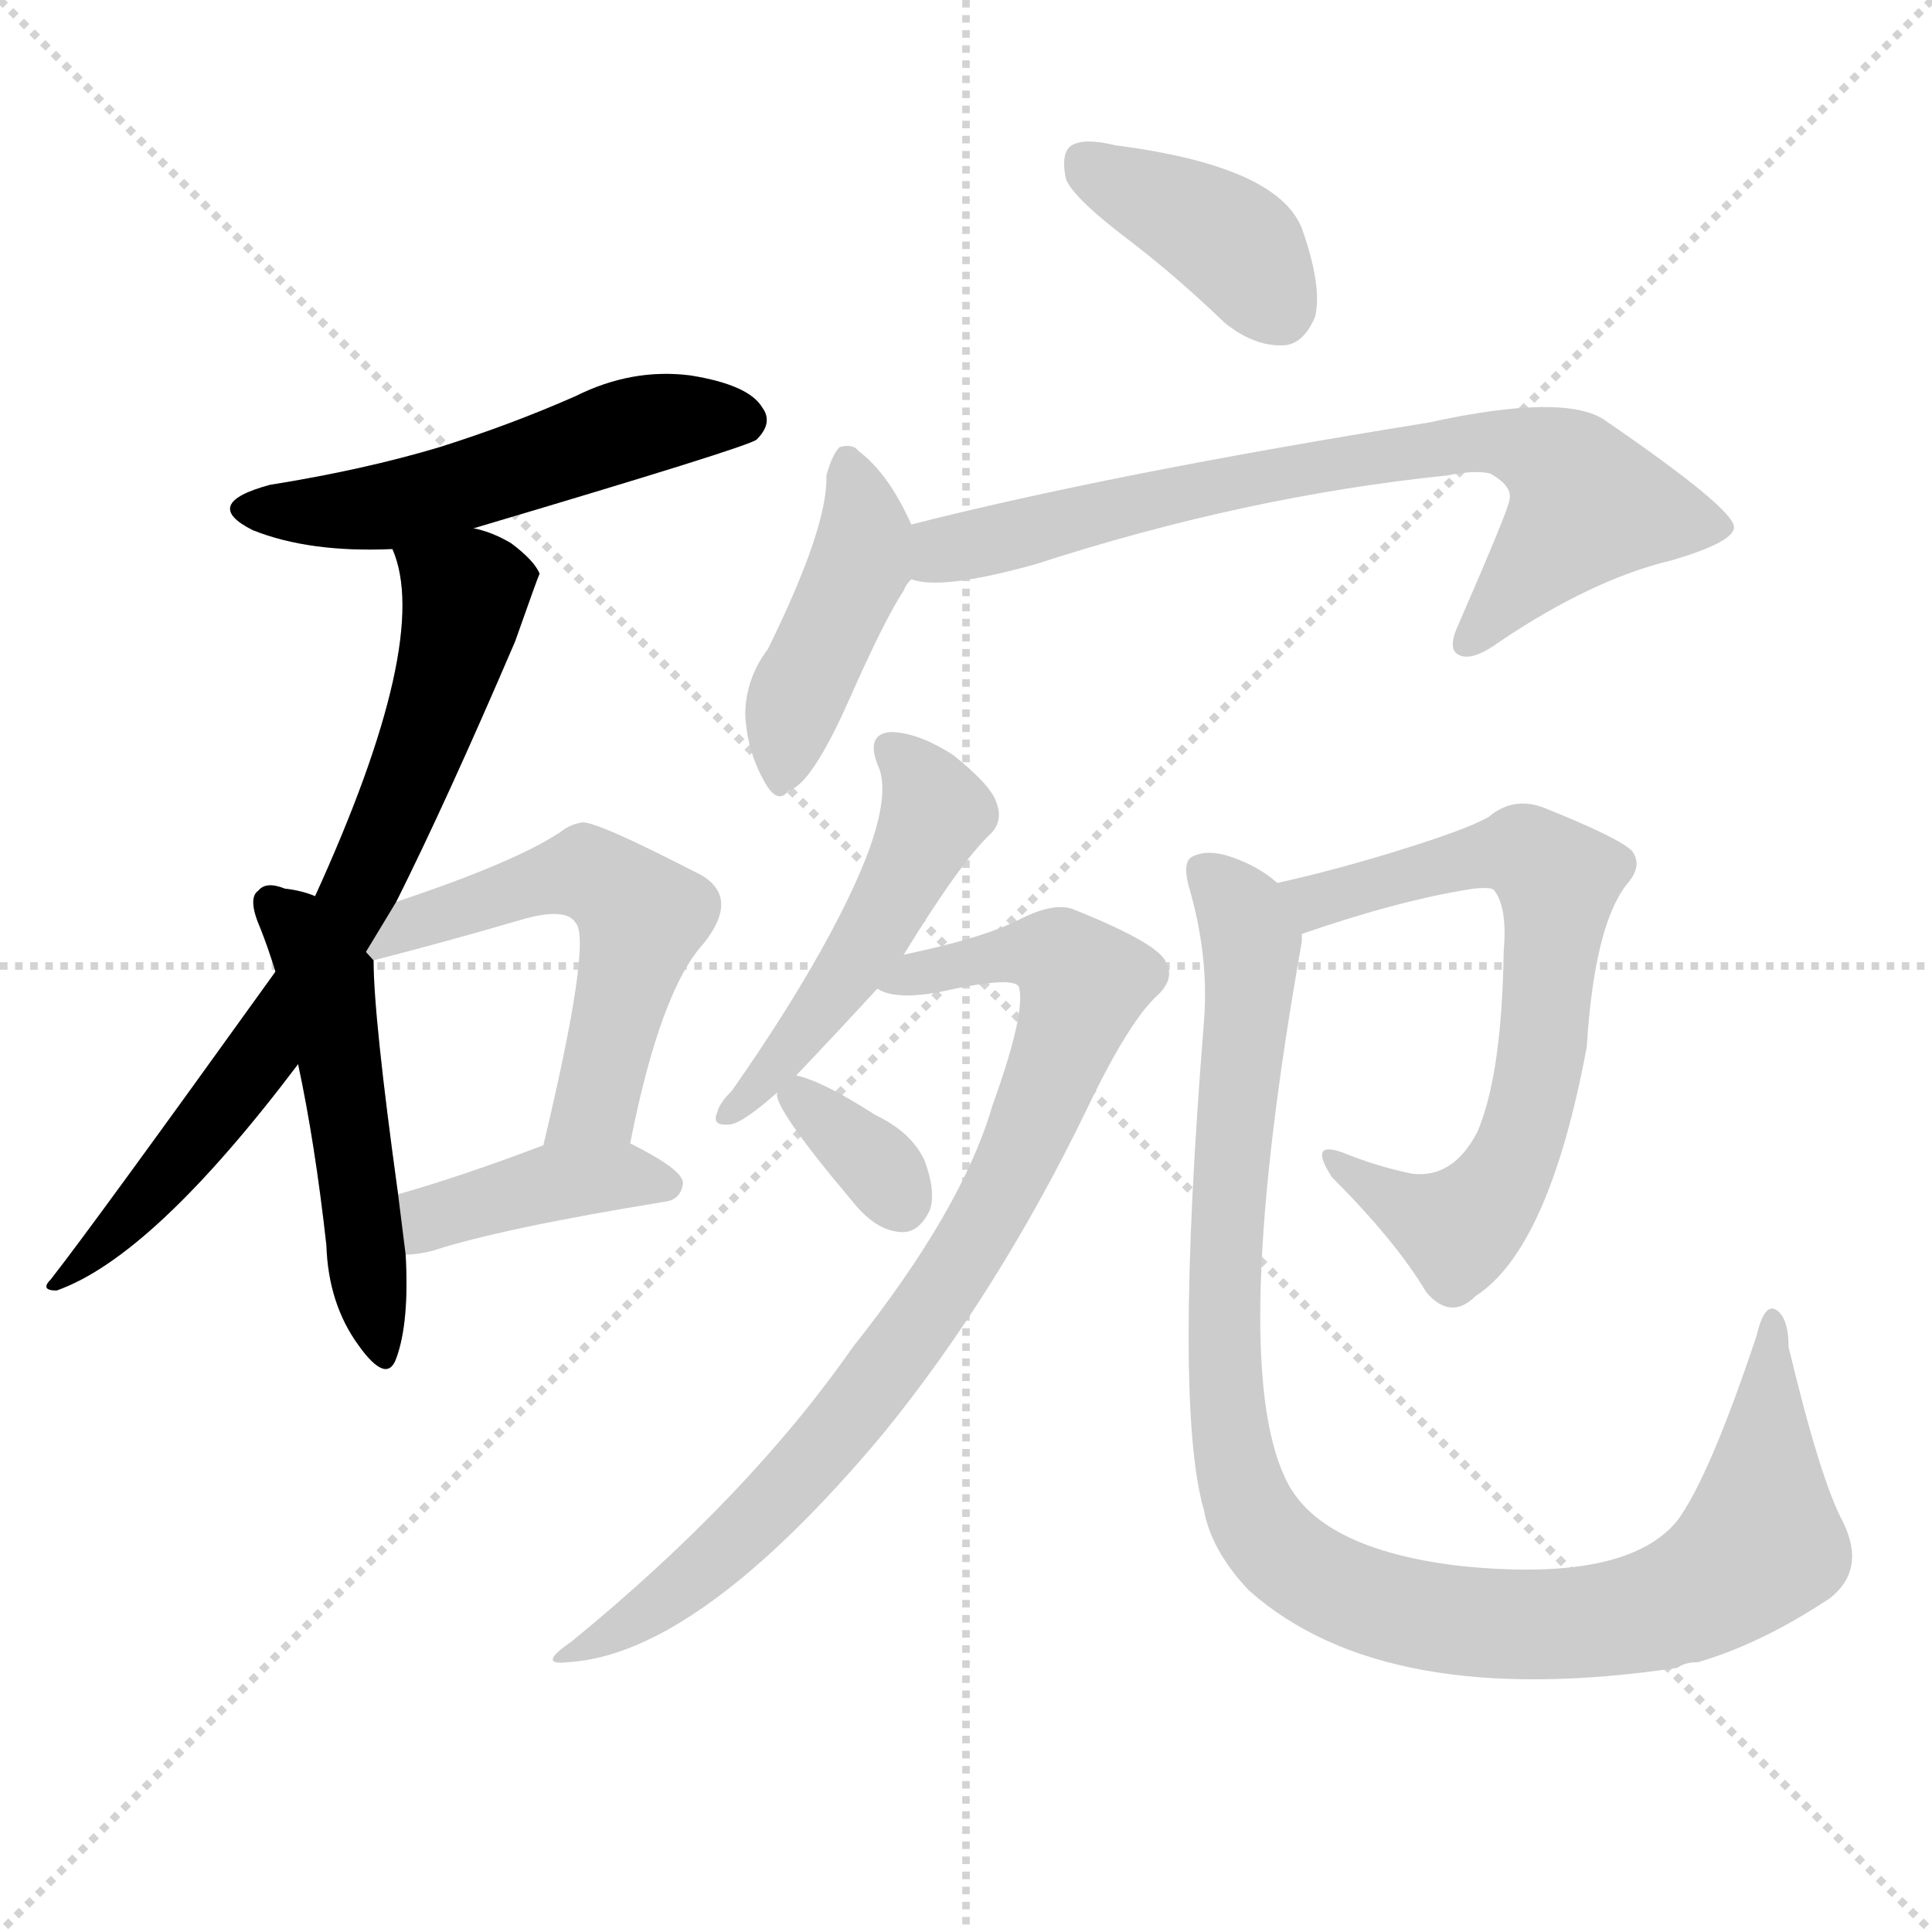 <?xml version="1.0" encoding="utf-8"?>
<svg version="1.1" viewBox="0 0 1024 1024" xmlns="http://www.w3.org/2000/svg">
<g stroke="lightgray" stroke-dasharray="1,1" stroke-width="1" transform="scale(4, 4)">
<line x1="0" x2="256" y1="0" y2="256"/>
<line x1="256" x2="0" y1="0" y2="256"/>
<line x1="128" x2="128" y1="0" y2="256"/>
<line x1="0" x2="256" y1="128" y2="128"/>
</g>
<g transform="scale(1, -1) translate(0, -900)"><path class="stroke1" d="M 251 620 Q 396 663 401 667 Q 410 676 404 684 Q 397 696 366 701 Q 335 705 305 690 Q 271 675 233 663 Q 193 651 143 643 Q 106 633 134 619 Q 164 607 208 609 L 251 620 Z" fill="#CCCCCC" style="fill:#CCCCCC"/><path class="stroke2" d="M 210 422 Q 237 476 273 560 Q 285 594 286 596 Q 283 603 271 612 Q 261 618 251 620 C 223 630 200 638 208 609 Q 229 561 167 425 L 146 385 Q 49 250 27 222 Q 21 216 30 216 Q 81 234 158 336 L 210 422 Z" fill="#CCCCCC" style="fill:#CCCCCC"/><path class="stroke3" d="M 167 425 Q 160 428 151 429 Q 141 433 137 428 Q 131 424 138 408 Q 142 398 146 385 L 158 336 Q 167 294 173 240 Q 174 209 190 187 Q 205 166 210 180 Q 217 199 215 235 L 211 267 Q 198 361 198 391 L 167 425 Z" fill="#CCCCCC" style="fill:#CCCCCC"/><path class="stroke4" d="M 334 294 Q 350 375 373 400 Q 392 424 372 436 Q 314 466 308 464 Q 302 463 297 459 Q 273 443 210 422 C 169 408 169 383 198 391 Q 237 401 278 413 Q 300 419 305 411 Q 314 402 288 293 C 281 264 328 265 334 294 Z" fill="#CCCCCC" style="fill:#CCCCCC"/><path class="stroke5" d="M 215 235 Q 221 235 229 237 Q 266 249 352 263 Q 361 264 362 273 Q 362 280 334 294 C 316 303 316 303 288 293 Q 246 277 211 267 C 182 259 185 233 215 235 Z" fill="#CCCCCC" style="fill:#CCCCCC"/><path class="stroke6" d="M 598 773 Q 623 754 649 729 Q 665 716 681 717 Q 691 718 697 732 Q 701 748 690 779 Q 677 812 591 823 Q 575 827 568 823 Q 562 819 565 805 Q 569 795 598 773 Z" fill="#CCCCCC" style="fill:#CCCCCC"/><path class="stroke7" d="M 483 622 Q 471 649 455 661 Q 452 665 445 663 Q 441 659 438 648 Q 439 621 407 556 Q 395 540 395 521 Q 396 502 405 486 Q 412 473 418 481 Q 430 484 450 529 Q 469 572 479 587 Q 480 590 483 593 C 491 604 491 604 483 622 Z" fill="#CCCCCC" style="fill:#CCCCCC"/><path class="stroke8" d="M 483 593 Q 499 587 549 601 Q 660 637 767 648 Q 782 651 790 649 Q 802 642 800 635 Q 800 631 773 569 Q 767 556 773 553 Q 780 549 795 560 Q 844 593 886 603 Q 920 613 919 621 Q 918 631 851 677 Q 830 692 757 676 Q 589 649 483 622 C 454 615 453 596 483 593 Z" fill="#CCCCCC" style="fill:#CCCCCC"/><path class="stroke9" d="M 422 330 Q 443 352 465 376 L 479 394 Q 509 443 525 458 Q 532 465 528 475 Q 525 484 505 500 Q 486 512 472 512 Q 459 511 465 495 Q 477 471 435 396 Q 416 362 388 322 Q 381 315 380 310 Q 377 303 387 304 Q 394 305 412 321 L 422 330 Z" fill="#CCCCCC" style="fill:#CCCCCC"/><path class="stroke10" d="M 465 376 Q 474 370 497 374 Q 537 383 540 377 Q 544 364 526 314 Q 510 259 452 186 Q 397 107 303 30 Q 284 17 301 19 Q 370 23 468 140 Q 529 215 576 312 Q 598 358 613 372 Q 623 381 618 390 Q 614 400 569 418 Q 559 422 541 413 Q 522 403 479 394 C 450 387 436 382 465 376 Z" fill="#CCCCCC" style="fill:#CCCCCC"/><path class="stroke11" d="M 412 321 Q 409 314 452 263 Q 464 248 477 247 Q 487 246 493 259 Q 496 269 490 285 Q 483 300 464 309 Q 436 327 422 330 C 411 333 411 333 412 321 Z" fill="#CCCCCC" style="fill:#CCCCCC"/><path class="stroke12" d="M 690 405 Q 742 423 781 429 Q 791 430 792 428 Q 799 419 797 396 Q 796 330 783 300 Q 770 275 748 278 Q 729 282 712 289 Q 693 296 706 276 Q 740 242 756 215 Q 769 200 782 213 Q 821 238 841 345 Q 845 409 862 431 Q 871 441 865 449 Q 858 456 818 472 Q 802 478 789 467 Q 777 460 734 447 Q 704 438 677 432 C 648 425 662 395 690 405 Z" fill="#CCCCCC" style="fill:#CCCCCC"/><path class="stroke13" d="M 977 93 Q 965 115 948 186 Q 948 202 941 206 Q 935 209 931 192 Q 906 117 889 94 Q 862 61 774 70 Q 698 79 681 117 Q 651 181 690 401 Q 690 404 690 405 C 693 423 693 423 677 432 Q 667 441 652 446 Q 640 450 632 446 Q 626 443 631 427 Q 641 391 638 357 Q 622 156 638 100 Q 642 78 662 57 Q 734 -7 889 16 Q 893 19 900 19 Q 934 29 970 53 Q 989 68 977 93 Z" fill="#CCCCCC" style="fill:#CCCCCC"/></g><g transform="scale(1, -1) translate(0, -900)">
<style type="text/css">
        .stroke1 {fill: #BF0909;}
        .stroke2 {fill: #BFBF09;}
        .stroke3 {fill: #09BF09;}
        .stroke4 {fill: #09BFBF;}
        .stroke5 {fill: #0909BF;}
        .stroke6 {fill: #BF09BF;}
        .stroke7 {fill: #42005e;}
        .stroke8 {fill: #ff3333;}
        .stroke9 {fill: #BFBFBF;}
        .stroke10 {fill: #00a53f;}
        .stroke11 {fill: #fff000;}
        .stroke12 {fill: #6600a5;}
        .stroke13 {fill: #0053a5;}
        .stroke14 {fill: #62c22b;}
        .stroke15 {fill: #BF09BF;}
        .stroke16 {fill: #BF0909;}
        .stroke17 {fill: #BFBF09;}
        .stroke18 {fill: #09BF09;}
        .stroke19 {fill: #09BFBF;}
        .stroke20 {fill: #0909BF;}
        text {
            font-family: Helvetica;
            font-size: 50px;
            fill: #FFFFFF;
            paint-order: stroke;
            stroke: #000000;
            stroke-width: 4px;
            stroke-linecap: butt;
            stroke-linejoin: miter;
            font-weight: 800;
        }
    </style>
<path class="stroke-1" d="M 251 620 Q 396 663 401 667 Q 410 676 404 684 Q 397 696 366 701 Q 335 705 305 690 Q 271 675 233 663 Q 193 651 143 643 Q 106 633 134 619 Q 164 607 208 609 L 251 620 Z" fill="#000000" style="fill:#000000"/>
<path class="stroke-2" d="M 210 422 Q 237 476 273 560 Q 285 594 286 596 Q 283 603 271 612 Q 261 618 251 620 C 223 630 200 638 208 609 Q 229 561 167 425 L 146 385 Q 49 250 27 222 Q 21 216 30 216 Q 81 234 158 336 L 210 422 Z" fill="#000000" style="fill:#000000"/>
<path class="stroke-3" d="M 167 425 Q 160 428 151 429 Q 141 433 137 428 Q 131 424 138 408 Q 142 398 146 385 L 158 336 Q 167 294 173 240 Q 174 209 190 187 Q 205 166 210 180 Q 217 199 215 235 L 211 267 Q 198 361 198 391 L 167 425 Z" fill="#000000" style="fill:#000000"/>










</g>
</svg>